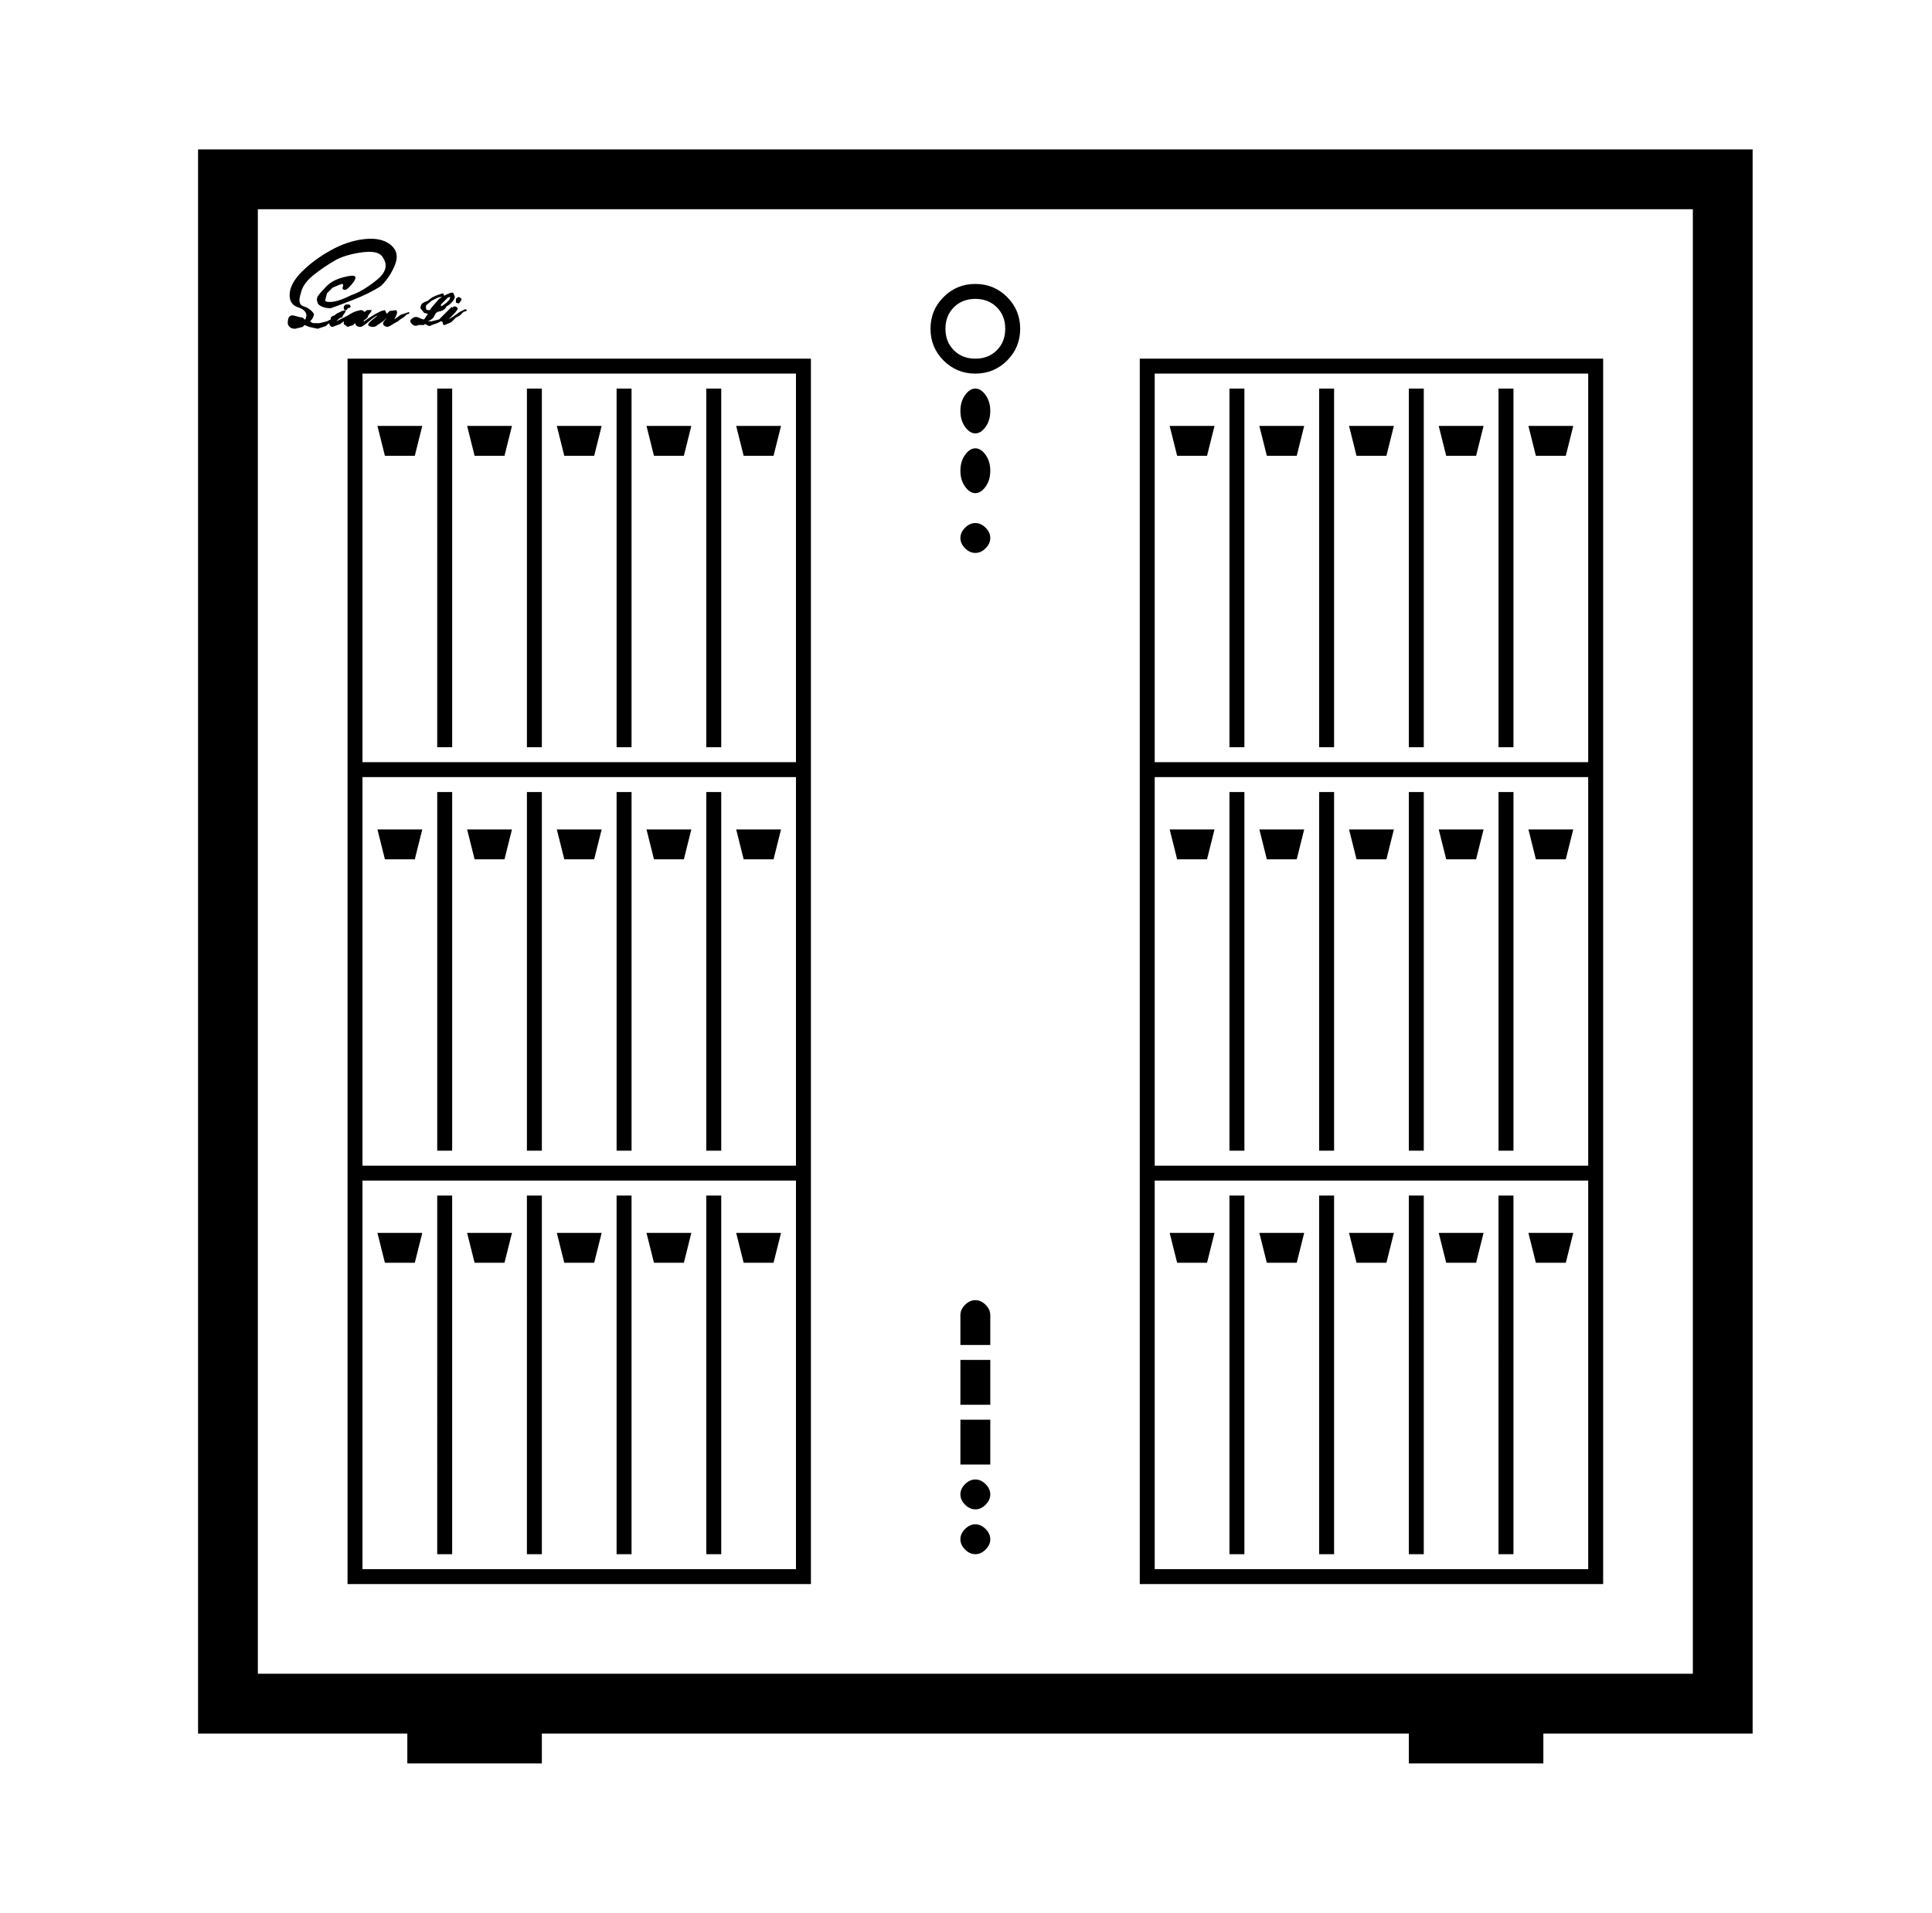 <svg viewBox="-10 0 1034 1024"><path fill="currentColor" d="M928 80v848H96V80h832zm-32 32H128v784h768V112zM280 928v16h-72v-16h72zm536 0v16h-72v-16h72zm32-736v656H600V192h248zm-424 0v656H176V192h248zm416 440H608v208h232V632zm-424 0H184v208h232V632zm288 8v192h-8V640h8zm-48 0v192h-8V640h8zm-280 0v192h-8V640h8zm-48 0v192h-8V640h8zm-48 0v192h-8V640h8zm-48 0v192h-8V640h8zm280 176q3 0 5.5 2.5t2.5 5.5-2.5 5.5-5.5 2.5-5.5-2.5-2.5-5.5 2.5-5.5 5.5-2.5zm288-176v192h-8V640h8zm-48 0v192h-8V640h8zM512 792q3 0 5.5 2.5t2.5 5.5-2.5 5.5-5.5 2.5-5.5-2.5-2.5-5.5 2.5-5.5 5.5-2.5zm8-32v24h-16v-24h16zm0-32v24h-16v-24h16zm-8-32q3 0 5.5 2.5t2.5 5.5v16h-16v-16q0-3 2.5-5.5t5.5-2.5zm-296-36-4 16h-16l-4-16h24zm48 0-4 16h-16l-4-16h24zm48 0-4 16h-16l-4-16h24zm424 0-4 16h-16l-4-16h24zm-96 0-4 16h-16l-4-16h24zm-232 0-4 16h-16l-4-16h24zm280 0-4 16h-16l-4-16h24zm-328 0-4 16h-16l-4-16h24zm472 0-4 16h-16l-4-16h24zm-48 0-4 16h-16l-4-16h24zm56-244H608v208h232V416zm-424 0H184v208h232V416zm-40 8v192h-8V424h8zm280 0v192h-8V424h8zm48 0v192h-8V424h8zm-376 0v192h-8V424h8zm-48 0v192h-8V424h8zm-48 0v192h-8V424h8zm520 0v192h-8V424h8zm48 0v192h-8V424h8zm32 20-4 16h-16l-4-16h24zm-616 0-4 16h-16l-4-16h24zm48 0-4 16h-16l-4-16h24zm424 0-4 16h-16l-4-16h24zm-328 0-4 16h-16l-4-16h24zm48 0-4 16h-16l-4-16h24zm-96 0-4 16h-16l-4-16h24zm328 0-4 16h-16l-4-16h24zm144 0-4 16h-16l-4-16h24zm-48 0-4 16h-16l-4-16h24zM416 200H184v208h232V200zm424 0H608v208h232V200zm-608 8v192h-8V208h8zm48 0v192h-8V208h8zm96 0v192h-8V208h8zm424 0v192h-8V208h8zm-472 0v192h-8V208h8zm424 0v192h-8V208h8zm-96 0v192h-8V208h8zm48 0v192h-8V208h8zm-192 72q3 0 5.5 2.5t2.5 5.5-2.5 5.5-5.5 2.5-5.5-2.5-2.5-5.5 2.5-5.5 5.5-2.5zm0-40q3 0 5.5 3.5t2.5 8.5-2.5 8.5-5.5 3.5-5.5-3.5-2.5-8.5 2.5-8.5 5.5-3.5zm-248-12-4 16h-16l-4-16h24zm424 0-4 16h-16l-4-16h24zm96 0-4 16h-16l-4-16h24zm48 0-4 16h-16l-4-16h24zm-192 0-4 16h-16l-4-16h24zm-232 0-4 16h-16l-4-16h24zm328 0-4 16h-16l-4-16h24zm-520 0-4 16h-16l-4-16h24zm144 0-4 16h-16l-4-16h24zm-48 0-4 16h-16l-4-16h24zm200-20q3 0 5.5 3.5t2.5 8.5-2.5 8.5-5.5 3.5-5.5-3.5-2.5-8.5 2.5-8.5 5.5-3.5zm0-56q10 0 17 7t7 17-7 17-17 7-17-7-7-17 7-17 17-7zm0 8q-7 0-11.5 4.5T496 176t4.5 11.5T512 192t11.5-4.5T528 176t-4.5-11.5T512 160zm-313-29q5 4 2.5 10.5T194 153q-6 4-15 7.5t-12 4.5q-3 0-5-1t-2-2q-1-2 .5-4t4.5-5 8.5-4.5 6.5-.5-2 4.5-4 2.5q-1 0-.5-1.5t-.5-1.5l-1.5.5-3.5 1.5-3 3-1 4q1 1 4.5.5t9.5-3.5q6-2 13.5-8t3.5-12q-2-4-10.5-3t-14.5 4q-7 4-12.5 8.5T151 157q-2 6 1.5 7t5.5 4q0 1-.5 2t-1.5 2q1 1 2 1h3l4-1 2-1v-1q1-1 1.5-1t1.5-1l3-1.5 2-.5q0 1-.5 1.5T173 170q-1 0-2 1l-1 1 2-1 4-2q3-2 5-2.5l2-.5q1 0 1.5.5l.5.5 1.5-1h2.5l-.5 1-1.5 2q0 1-1.5 2t-.5 1l2-1.5 4-2.5 3-1.5 2-.5.5 1 .5 1 1.5-1.5 3.5-.5q1 1 0 3l-1 2 3.5-2.5 4.5-1.5v1q-1 0-1.5.5l-.5.5q-1 1-2 1.5t-2 1.5q-2 1-3.5 2t-2.5 1q-3-1-1.5-3l1.5-2-2 2-3 2q-1 1-2.5 1t-2.5-1q0-1 2.5-3l2.5-2q-1 0-4.5 3t-4.5 3q-2 0-2.5-1l-.5-1-1 1-3 1-2-1.5V172l-2 1.5-4 1.5q-1 0-1.5-1l-.5-1-1.5 1.5-4.5 1.5-4.5-1-2.5-1-1 1-4 1q-2 0-3-1t-1-2q0-5 3.5-4t4.5 1l.5.5.5.5h.5l.5-2q0-3-4.5-4.5T145 158q0-6 6.5-12.5T167 134t18-6 14 3zm34 27q1 1-.5 3t-3.5 3q-1 2-3 2.5l-2 .5-1 1-1 2q-1 1-2 1.5l-1 .5h2l4-1 4-4 2-2q1-1 1-.5t1-.5q1 0 1.5.5l.5.5q0 1-2.5 3.5L230 171l2.5-1.5 3.5-2.5 3-1.5 1 .5-.5.5-1.5.5-2 2-2 1-2.5 2.5-3.5 1.5q-1 0-1-1t-1-1l-2 1-3 1q-1 1-2.5 0t-1.5 0h-3q-2 1-3.5-.5t-.5-2.5q2-2 4-1t3 1l1-1.5 1-1.5-2-.5-2-2.5q0-1 .5-2t3.5-2q2-2 5-3l3-1q1 1 .5 1.5t-1.5.5-2 .5l-3 1.5-3 2.5v1.5q0 1 1 1h1l1.5-2 3.5-4q3-2 5.5-3t2.5 1zm-56 5q1 1 .5 1.5t-1.5.5q0 1-1 1t-1-1v-1l1-1h2zm54-4q-1 0-1.5.5L228 161l-2 2v1l1-.5 2-1.5 1.5-1.5.5-1.5zm6 1v.5l-1 1.5-.5.5-1.5-.5v-2q1-1 1.5-1t1.5 1z"/></svg>
